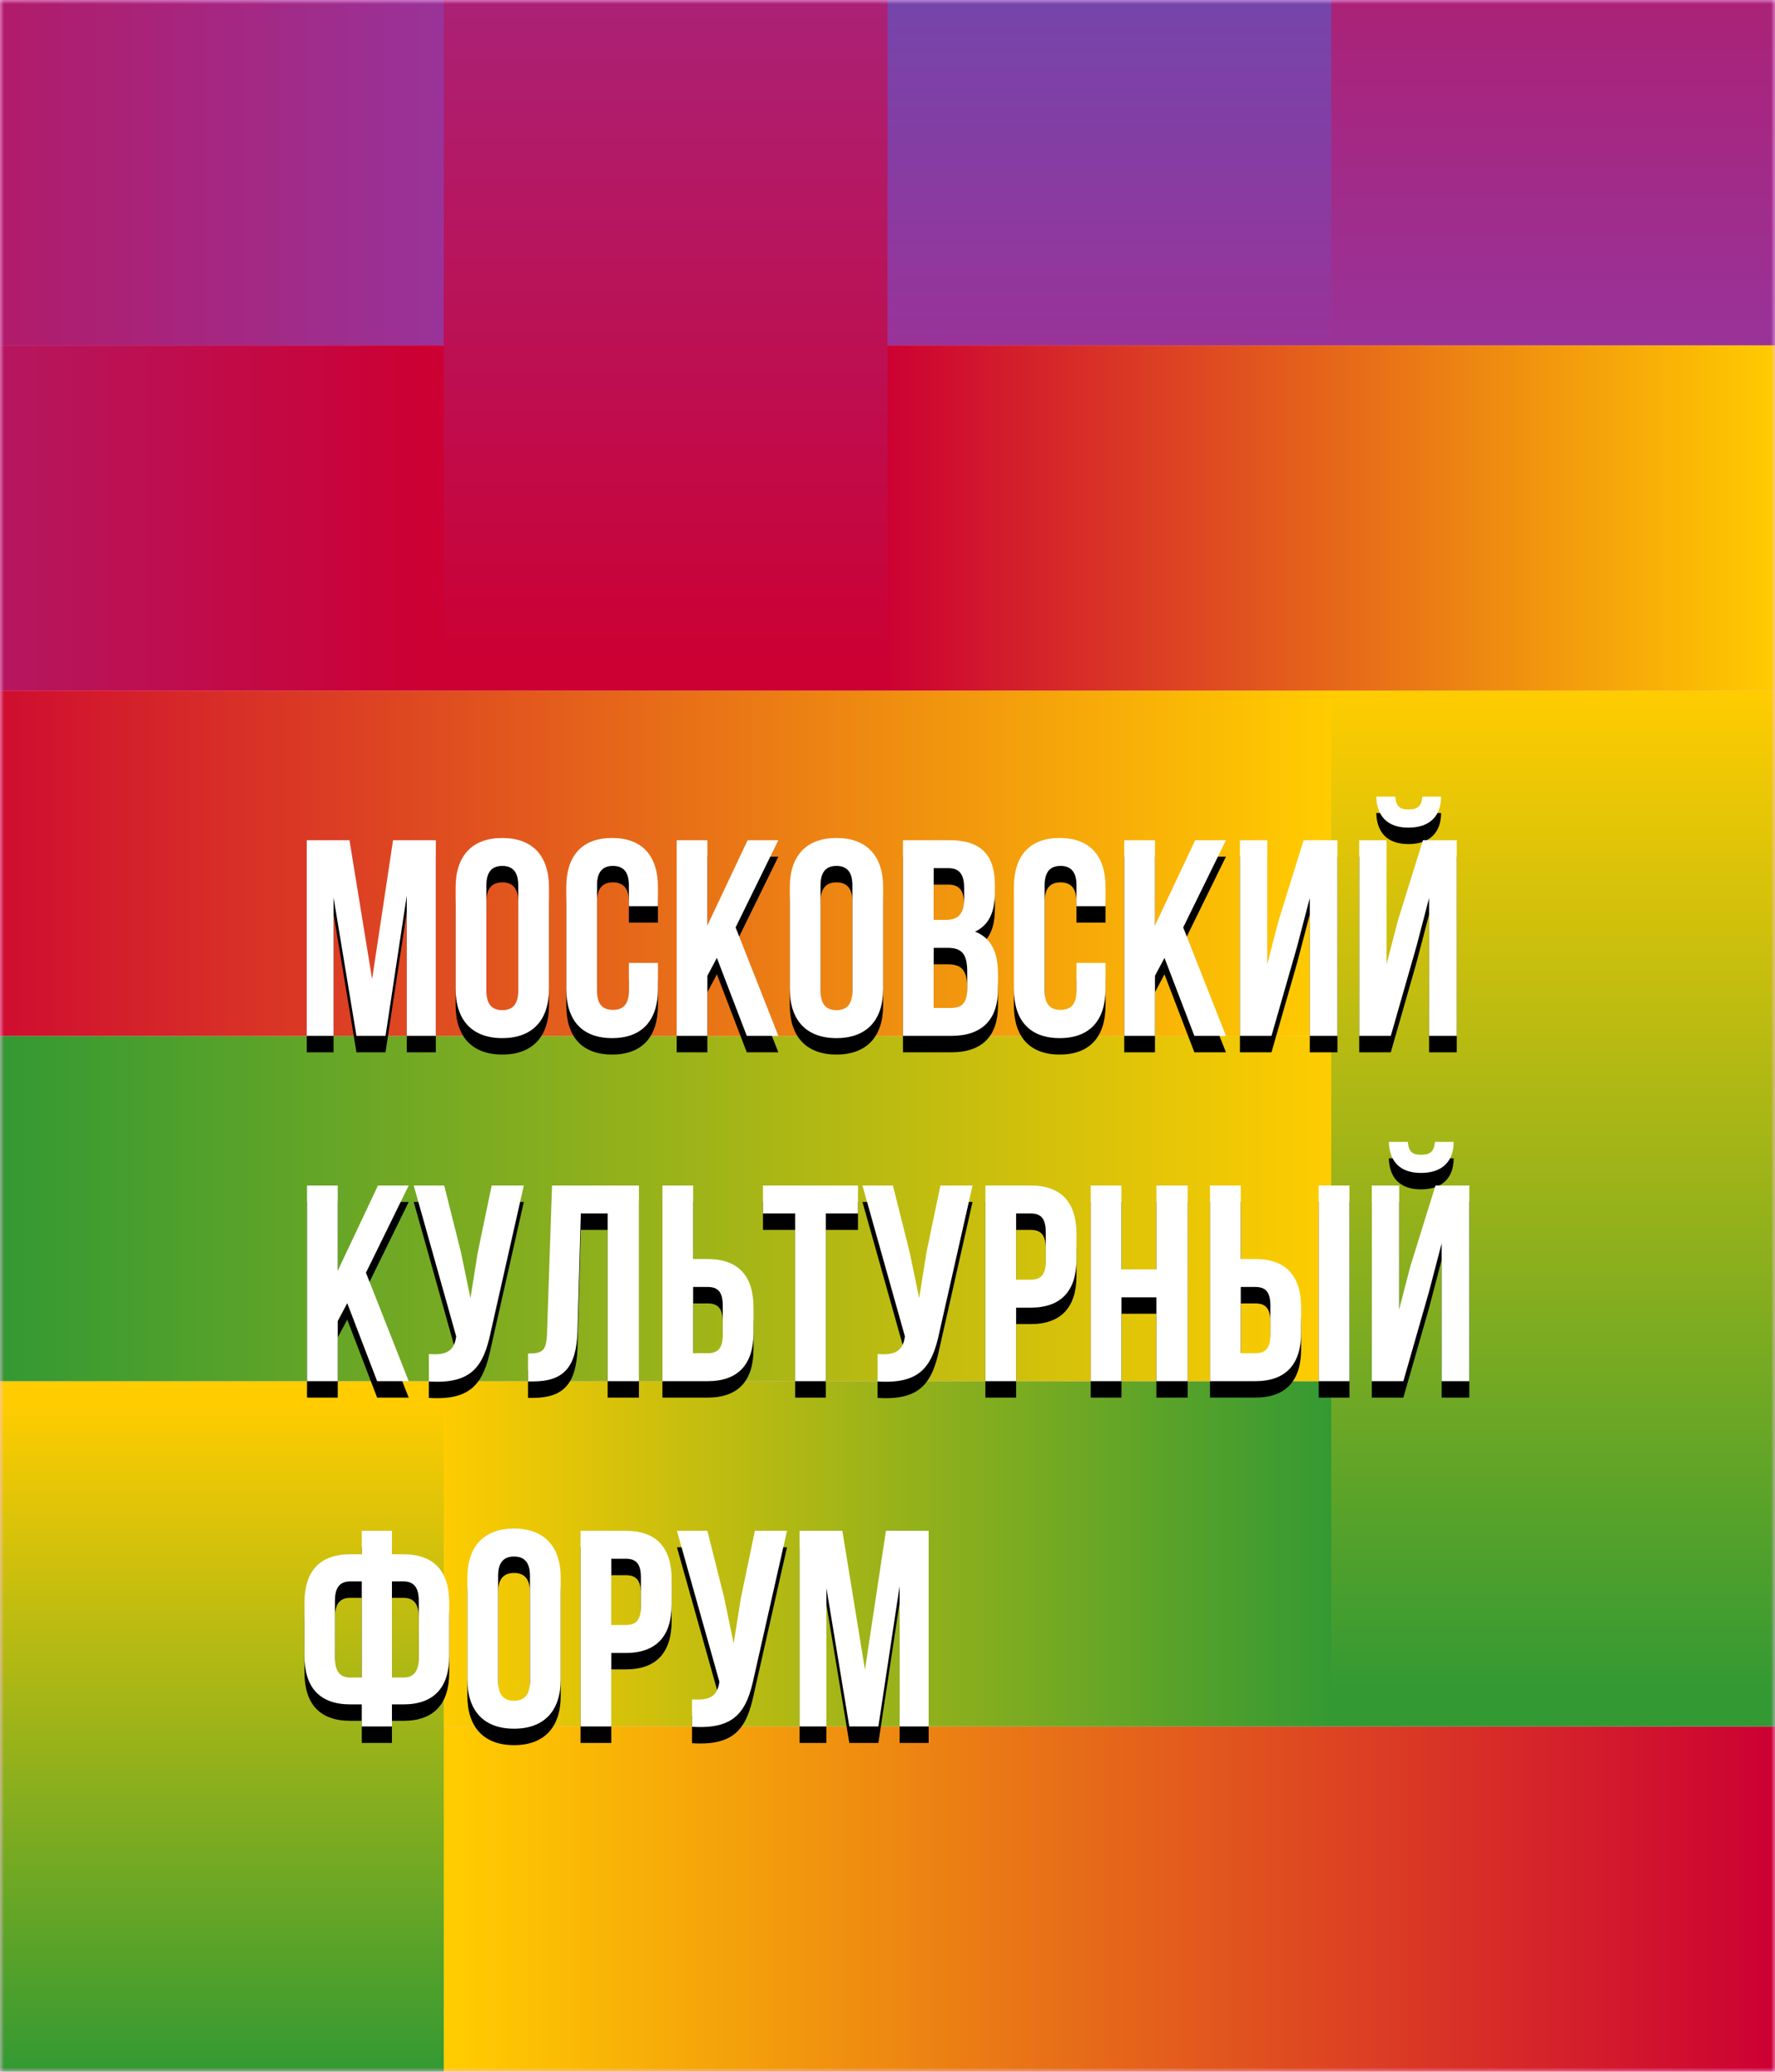 <svg xmlns="http://www.w3.org/2000/svg" xmlns:xlink="http://www.w3.org/1999/xlink" width="216" height="252" viewBox="0 0 216 252"><defs><path id="header-a" d="M0 0h216v252H0z"/><linearGradient id="header-b" x1="-.044%" y1="50.277%" y2="50.277%"><stop offset=".691%" stop-color="#FC0"/><stop offset="100%" stop-color="#C03"/></linearGradient><linearGradient id="header-d" x1=".05%" x2="100.12%" y1="49.893%" y2="49.893%"><stop offset="0%" stop-color="#FC0"/><stop offset="100%" stop-color="#393"/></linearGradient><linearGradient id="header-e" x1="50.225%" x2="50.225%" y1="-.022%" y2="100%"><stop offset="3.708%" stop-color="#FC0"/><stop offset="100%" stop-color="#393"/></linearGradient><linearGradient id="header-f" x1="100%" x2="0%" y1="50.039%" y2="50.039%"><stop offset="0%" stop-color="#FC0"/><stop offset="100%" stop-color="#393"/></linearGradient><linearGradient id="header-g" x1="49.815%" x2="49.815%" y1=".024%" y2="99.988%"><stop offset="0%" stop-color="#FC0"/><stop offset="97.058%" stop-color="#393"/></linearGradient><linearGradient id="header-h" x1="99.572%" x2="-6.992%" y1="50.089%" y2="50.089%"><stop offset="0%" stop-color="#FC0"/><stop offset="100%" stop-color="#C03"/></linearGradient><linearGradient id="header-i" x1="99.984%" x2="-.093%" y1="50.302%" y2="50.302%"><stop offset="0%" stop-color="#FC0"/><stop offset="100%" stop-color="#C03"/></linearGradient><linearGradient id="header-j" x1="-121.468%" x2="99.96%" y1="50.112%" y2="50.112%"><stop offset="0%" stop-color="#939"/><stop offset="98.088%" stop-color="#C03"/></linearGradient><linearGradient id="header-k" x1="49.74%" x2="49.74%" y1="100.08%" y2="-201.398%"><stop offset="0%" stop-color="#939"/><stop offset="100%" stop-color="#C03"/></linearGradient><linearGradient id="header-l" x1="50.123%" x2="50.123%" y1="99.762%" y2="-182.591%"><stop offset="0%" stop-color="#939"/><stop offset="100%" stop-color="#36C"/></linearGradient><linearGradient id="header-m" x1="49.913%" x2="49.912%" y1="-50.243%" y2="96.414%"><stop offset="0%" stop-color="#939"/><stop offset="100%" stop-color="#C03"/></linearGradient><linearGradient id="header-n" x1="100.156%" x2="-115.973%" y1="49.87%" y2="49.87%"><stop offset="0%" stop-color="#939"/><stop offset="100%" stop-color="#C03"/></linearGradient><path id="header-p" d="M42.528 102.2l2.754 16.898 2.55-16.898h5.202V126h-3.536v-17.068L46.914 126h-3.536l-2.788-16.83V126h-3.264v-23.8h5.202zm16.66 5.474v12.852c0 1.7.748 2.346 1.938 2.346s1.938-.646 1.938-2.346v-12.852c0-1.7-.748-2.346-1.938-2.346s-1.938.646-1.938 2.346zm-3.74 12.614v-12.376c0-3.808 2.006-5.984 5.678-5.984s5.678 2.176 5.678 5.984v12.376c0 3.808-2.006 5.984-5.678 5.984s-5.678-2.176-5.678-5.984zm21.08-3.162h3.536v3.162c0 3.808-1.904 5.984-5.576 5.984-3.672 0-5.576-2.176-5.576-5.984v-12.376c0-3.808 1.904-5.984 5.576-5.984 3.672 0 5.576 2.176 5.576 5.984v2.312h-3.536v-2.55c0-1.7-.748-2.346-1.938-2.346s-1.938.646-1.938 2.346v12.852c0 1.7.748 2.312 1.938 2.312s1.938-.612 1.938-2.312v-3.4zM90.876 126l-3.638-9.486-1.156 2.176V126h-3.74v-23.8h3.74v10.37l4.896-10.37h3.74l-5.202 10.608L94.718 126h-3.842zm8.976-18.326v12.852c0 1.7.748 2.346 1.938 2.346s1.938-.646 1.938-2.346v-12.852c0-1.7-.748-2.346-1.938-2.346s-1.938.646-1.938 2.346zm-3.74 12.614v-12.376c0-3.808 2.006-5.984 5.678-5.984s5.678 2.176 5.678 5.984v12.376c0 3.808-2.006 5.984-5.678 5.984s-5.678-2.176-5.678-5.984zm19.414-18.088c3.876 0 5.542 1.802 5.542 5.474v.85c0 2.448-.748 4.012-2.414 4.794 2.006.782 2.788 2.584 2.788 5.1v1.938c0 3.672-1.938 5.644-5.678 5.644h-5.882v-23.8h5.644zm-.238 13.09h-1.666v7.31h2.142c1.258 0 1.938-.578 1.938-2.346v-2.074c0-2.21-.714-2.89-2.414-2.89zm.136-9.69h-1.802v6.29h1.462c1.394 0 2.244-.612 2.244-2.516v-1.326c0-1.7-.578-2.448-1.904-2.448zm15.572 11.526h3.536v3.162c0 3.808-1.904 5.984-5.576 5.984-3.672 0-5.576-2.176-5.576-5.984v-12.376c0-3.808 1.904-5.984 5.576-5.984 3.672 0 5.576 2.176 5.576 5.984v2.312h-3.536v-2.55c0-1.7-.748-2.346-1.938-2.346s-1.938.646-1.938 2.346v12.852c0 1.7.748 2.312 1.938 2.312s1.938-.612 1.938-2.312v-3.4zM145.344 126l-3.638-9.486-1.156 2.176V126h-3.74v-23.8h3.74v10.37l4.896-10.37h3.74l-5.202 10.608L149.186 126h-3.842zm12.512-10.914L154.728 126h-3.842v-23.8h3.332v15.062l1.36-5.236 3.06-9.826h4.114V126h-3.366v-16.762l-1.53 5.848zM169.246 126h-3.842v-23.8h3.332v15.062l1.36-5.236 3.06-9.826h4.114V126h-3.366v-16.762l-1.53 5.848L169.246 126zm6.12-29.104c0 2.312-1.326 3.774-3.978 3.774-2.618 0-3.842-1.462-3.91-3.774h2.312c.102 1.258.612 1.564 1.598 1.564 1.02 0 1.598-.306 1.7-1.564h2.278zM45.894 168l-3.638-9.486-1.156 2.176V168h-3.74v-23.8h3.74v10.37l4.896-10.37h3.74l-5.202 10.608L49.736 168h-3.842zm17.85-23.8l-4.012 17.748c-.884 4.284-2.346 6.426-7.548 6.086v-3.332c1.904.136 2.992-.204 3.298-1.938l.034-.204-5.168-18.36h3.706l2.04 8.126 1.156 5.576.884-5.542 1.7-8.16h3.91zm.51 23.834v-3.4c1.7 0 2.244-.238 2.312-2.448l.612-17.986h10.574V168h-3.808v-20.4H70.68l-.408 14.382c-.136 4.352-1.7 6.052-5.44 6.052h-.578zM86.116 168h-5.508v-23.8h3.74v8.942h1.768c3.74 0 5.576 2.074 5.576 5.882v3.094c0 3.808-1.836 5.882-5.576 5.882zm-1.768-3.4h1.768c1.19 0 1.836-.544 1.836-2.244v-3.57c0-1.7-.646-2.244-1.836-2.244h-1.768v8.058zm8.5-17v-3.4h11.56v3.4h-3.91V168h-3.74v-20.4h-3.91zm25.5-3.4l-4.012 17.748c-.884 4.284-2.346 6.426-7.548 6.086v-3.332c1.904.136 2.992-.204 3.298-1.938l.034-.204-5.168-18.36h3.706l2.04 8.126 1.156 5.576.884-5.542 1.7-8.16h3.91zm7.072 0c3.74 0 5.576 2.074 5.576 5.882v3.094c0 3.808-1.836 5.882-5.576 5.882h-1.768V168h-3.74v-23.8h5.508zm0 3.4h-1.768v8.058h1.768c1.19 0 1.836-.544 1.836-2.244v-3.57c0-1.7-.646-2.244-1.836-2.244zm11.05 10.2V168h-3.74v-23.8h3.74v10.2h4.25v-10.2h3.808V168h-3.808v-10.2h-4.25zm16.286 10.2h-5.508v-23.8h3.74v8.942h1.768c3.74 0 5.576 2.074 5.576 5.882v3.094c0 3.808-1.836 5.882-5.576 5.882zm-1.768-3.4h1.768c1.19 0 1.836-.544 1.836-2.244v-3.57c0-1.7-.646-2.244-1.836-2.244h-1.768v8.058zm13.226 3.4h-3.74v-23.8h3.74V168zm6.562 0h-3.842v-23.8h3.332v15.062l1.36-5.236 3.06-9.826h4.114V168h-3.366v-16.762l-1.53 5.848L170.776 168zm6.12-29.104c0 2.312-1.326 3.774-3.978 3.774-2.618 0-3.842-1.462-3.91-3.774h2.312c.102 1.258.612 1.564 1.598 1.564 1.02 0 1.598-.306 1.7-1.564h2.278zM44.024 210v-2.686H42.63c-3.74 0-5.576-2.074-5.576-5.882v-6.494c0-3.808 1.836-5.882 5.576-5.882h1.394V186.2h3.672v2.856h1.394c3.74 0 5.576 2.074 5.576 5.882v6.494c0 3.808-1.836 5.882-5.576 5.882h-1.394V210h-3.672zm5.066-17.646h-1.394v11.696h1.394c1.19 0 1.87-.68 1.87-2.38v-6.97c0-1.7-.68-2.346-1.87-2.346zm-5.066 11.696v-11.696H42.63c-1.19 0-1.87.646-1.87 2.346v6.97c0 1.7.68 2.38 1.87 2.38h1.394zm16.592-12.376v12.852c0 1.7.748 2.346 1.938 2.346s1.938-.646 1.938-2.346v-12.852c0-1.7-.748-2.346-1.938-2.346s-1.938.646-1.938 2.346zm-3.74 12.614v-12.376c0-3.808 2.006-5.984 5.678-5.984s5.678 2.176 5.678 5.984v12.376c0 3.808-2.006 5.984-5.678 5.984s-5.678-2.176-5.678-5.984zM76.154 186.2c3.74 0 5.576 2.074 5.576 5.882v3.094c0 3.808-1.836 5.882-5.576 5.882h-1.768V210h-3.74v-23.8h5.508zm0 3.4h-1.768v8.058h1.768c1.19 0 1.836-.544 1.836-2.244v-3.57c0-1.7-.646-2.244-1.836-2.244zm19.618-3.4l-4.012 17.748c-.884 4.284-2.346 6.426-7.548 6.086v-3.332c1.904.136 2.992-.204 3.298-1.938l.034-.204-5.168-18.36h3.706l2.04 8.126 1.156 5.576.884-5.542 1.7-8.16h3.91zm6.732 0l2.754 16.898 2.55-16.898h5.202V210h-3.536v-17.068L106.89 210h-3.536l-2.788-16.83V210h-3.264v-23.8h5.202z"/><filter id="header-o" width="118.3%" height="122.9%" x="-9.2%" y="-9.7%" filterUnits="objectBoundingBox"><feOffset dy="2" in="SourceAlpha" result="shadowOffsetOuter1"/><feGaussianBlur in="shadowOffsetOuter1" result="shadowBlurOuter1" stdDeviation="4"/><feColorMatrix in="shadowBlurOuter1" values="0 0 0 0 0 0 0 0 0 0 0 0 0 0 0 0 0 0 0.2 0"/></filter></defs><g fill="none" fill-rule="evenodd"><mask id="header-c" fill="#fff"><use xlink:href="#header-a"/></mask><use fill="#F0F" fill-opacity=".24" xlink:href="#header-a"/><path fill="url(#header-b)" mask="url(#header-c)" d="M54 210h162v42H54z"/><path fill="url(#header-d)" mask="url(#header-c)" d="M54 168h108v42H54z"/><path fill="url(#header-e)" mask="url(#header-c)" d="M0 168h54v84H0z"/><path fill="url(#header-f)" mask="url(#header-c)" d="M0 126h162v42H0z"/><path fill="url(#header-g)" mask="url(#header-c)" d="M162 84h54v126h-54z"/><path fill="url(#header-h)" mask="url(#header-c)" d="M0 84h162v42H0z"/><path fill="url(#header-i)" mask="url(#header-c)" d="M108 42h108v42H108z"/><path fill="url(#header-j)" mask="url(#header-c)" d="M0 42h54v42H0z"/><path fill="url(#header-k)" mask="url(#header-c)" d="M162 0h54v42h-54z"/><path fill="url(#header-l)" mask="url(#header-c)" d="M108 0h54v42h-54z"/><path fill="url(#header-m)" mask="url(#header-c)" d="M54 0h54v84H54z"/><path fill="url(#header-n)" mask="url(#header-c)" d="M0 0h54v42H0z"/><use fill="#000" filter="url(#header-o)" xlink:href="#header-p"/><use fill="#FFF" xlink:href="#header-p"/></g></svg>